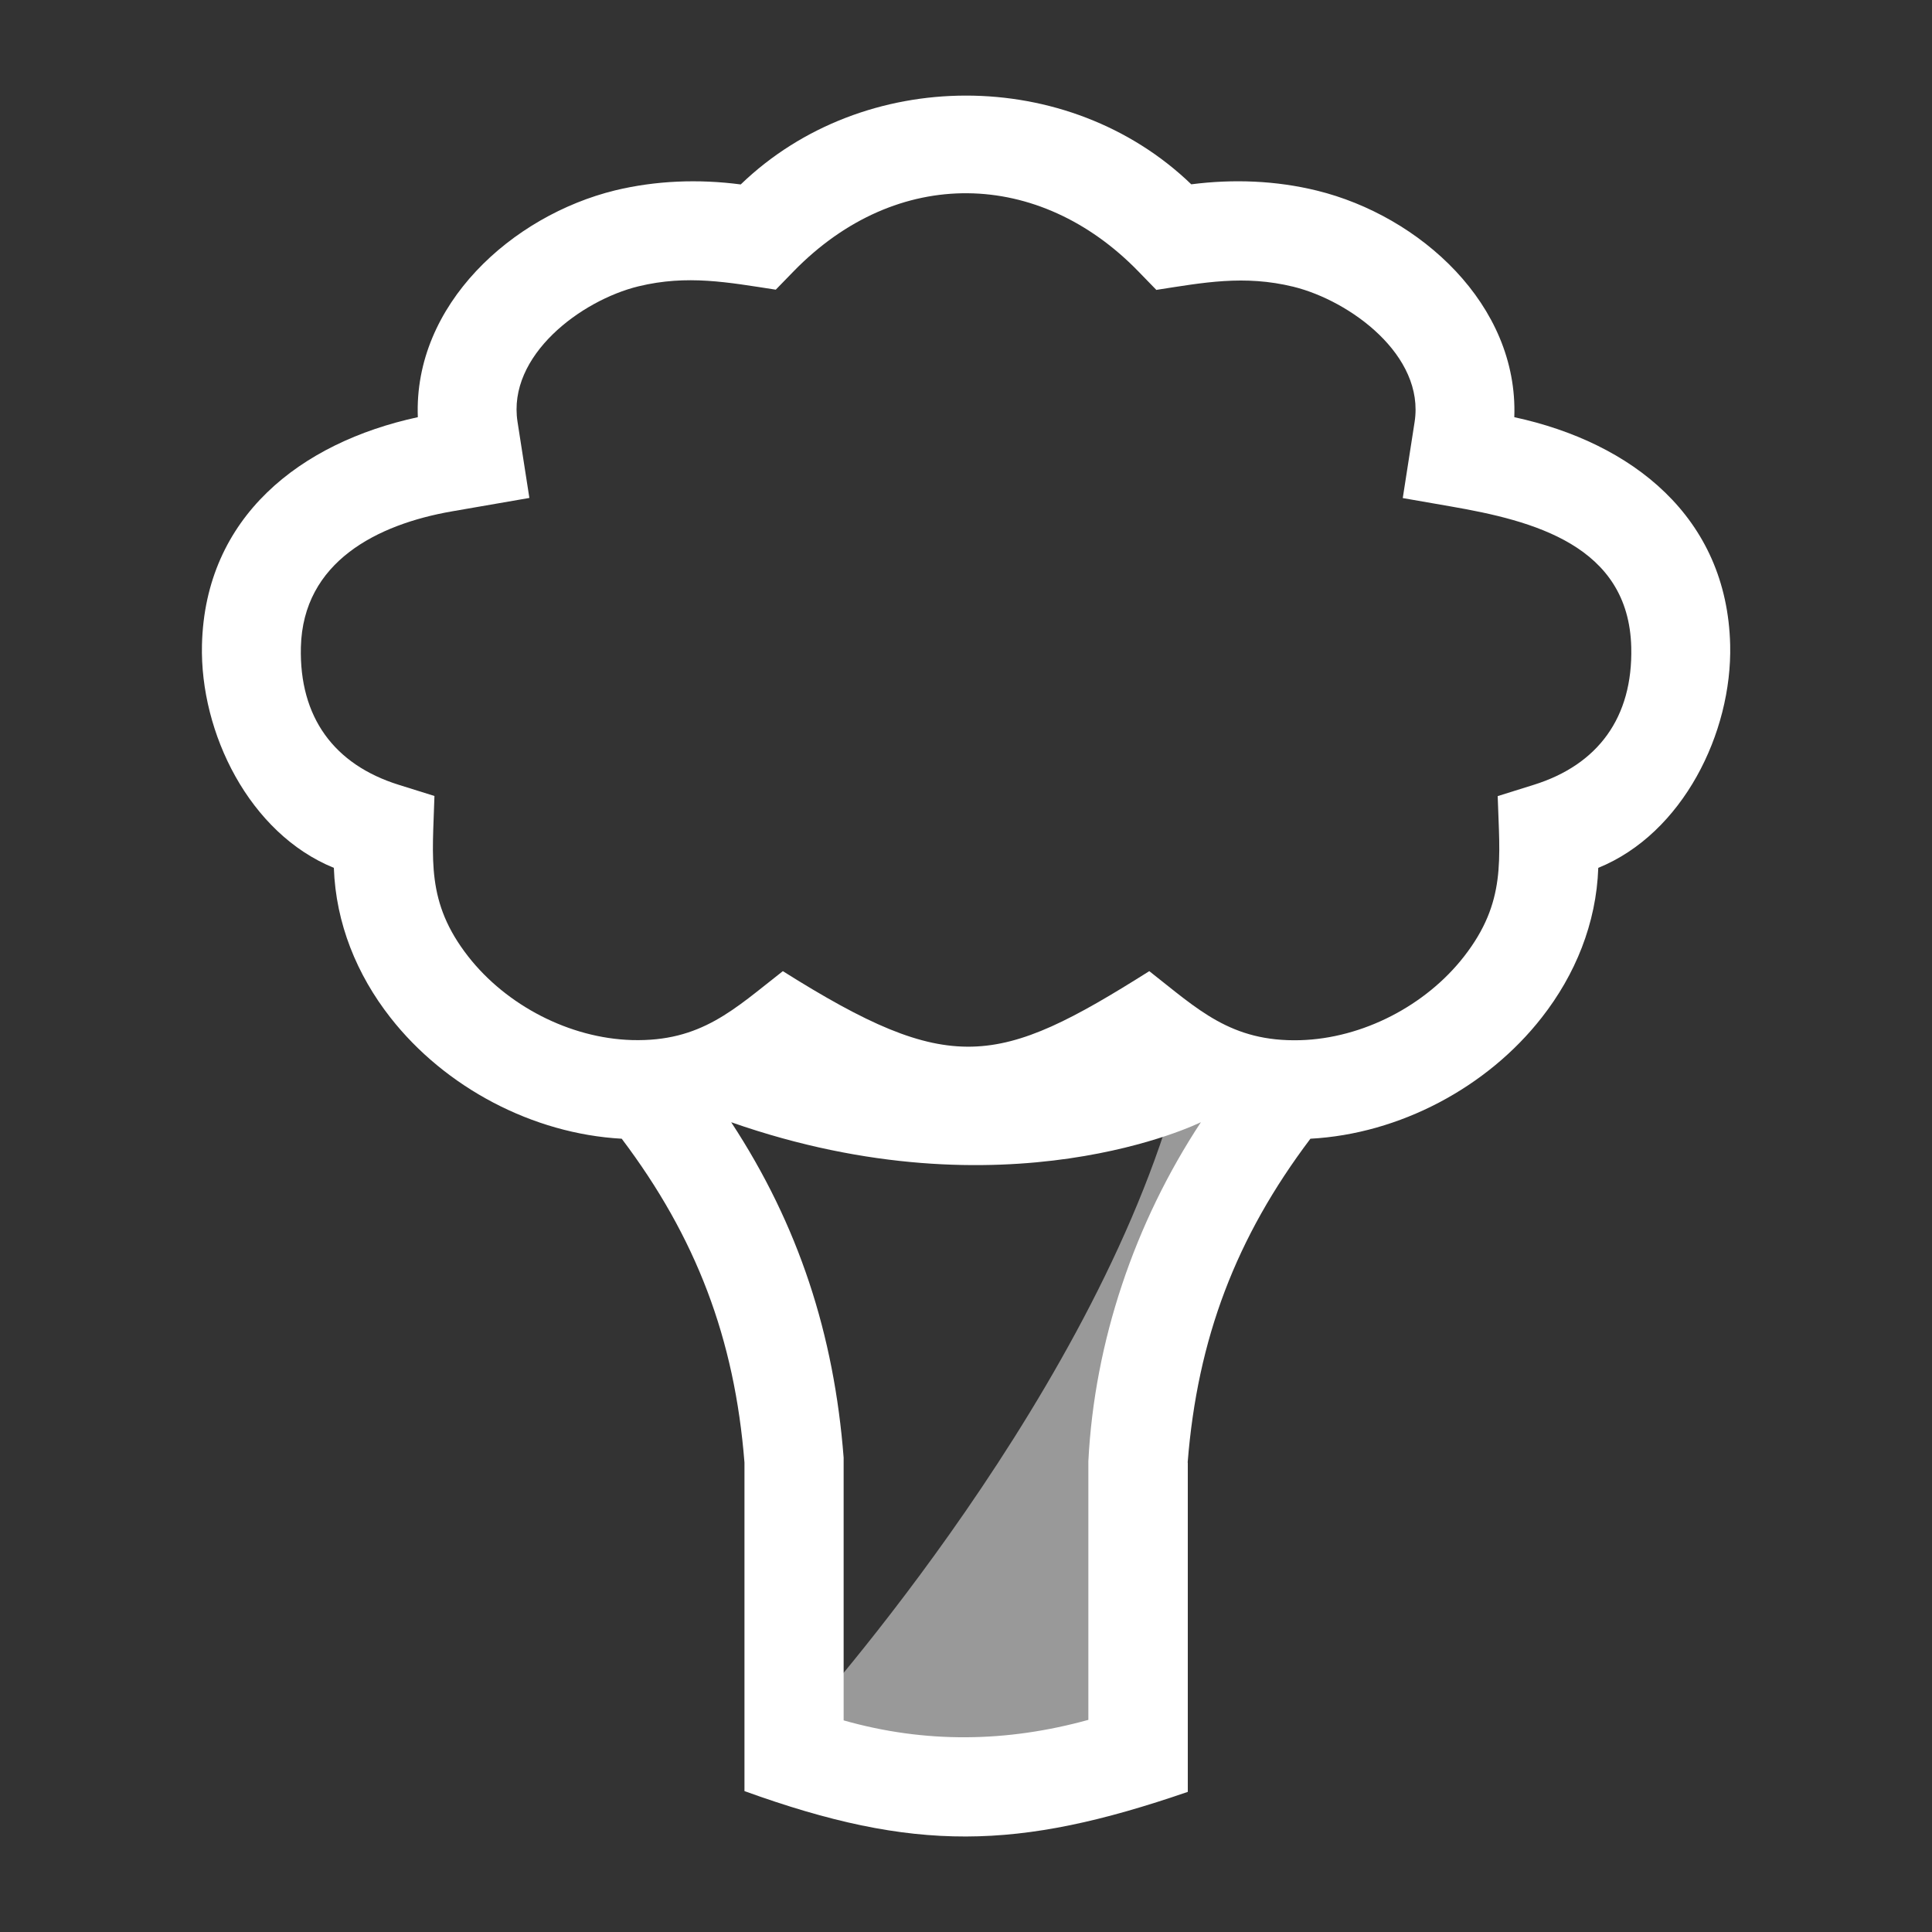 <?xml version="1.0" encoding="UTF-8"?>
<svg id="ART" xmlns="http://www.w3.org/2000/svg" version="1.1" viewBox="0 0 150 150">
  <rect x="0" y="0" width="150" height="150" fill="#333333" stroke="none"/>
  <defs>
    <style>
      .cls-1, .cls-2 {
        fill: #fff;
        fill-rule: evenodd;
        stroke-width: 0px;
      }

      .cls-2 {
        opacity: .5;
      }
    </style>
  </defs>
  <g id="Layer_13" data-name="Layer 13">
    <path class="cls-1" d="M93.23,87.14c-5.12,7.78-8.26,17-8.73,26.32v20.07c-6.34,1.75-12.66,1.84-19,.04v-20.4c-.74-9.56-3.49-18.05-8.73-26.04,21.4,7.49,36.46,0,36.46,0ZM92.21,113.55c.76-9.62,3.75-17.48,9.53-25.14,6.9-.37,13.72-3.97,17.97-9.42,2.59-3.31,4.23-7.29,4.38-11.61,6.56-2.67,10.4-10.48,10.24-17.31-.24-9.95-7.64-15.71-16.76-17.68.32-8.74-7.34-15.63-15.32-17.59-3.17-.78-6.5-.91-9.76-.49-9.54-9.19-25.45-9.18-34.98.01-3.28-.43-6.6-.3-9.75.46-8,1.96-15.66,8.87-15.32,17.61-9.12,1.97-16.52,7.74-16.76,17.68-.16,6.83,3.68,14.64,10.24,17.31.15,4.32,1.79,8.3,4.38,11.61,4.25,5.44,11.06,9.04,17.97,9.42,5.78,7.66,8.77,15.52,9.53,25.14v25.51c13.19,4.77,21.2,4.61,34.42.06v-25.56h0ZM89.76,22.51c3.69-.57,6.83-1.18,10.65-.25,4.43,1.09,10.22,5.34,9.42,10.5l-.92,5.91,3.73.65c6.35,1.1,13.82,3,14.01,10.94.13,5.43-2.57,9.12-7.59,10.68l-2.78.87c.15,4.9.68,8.23-2.62,12.46-2.97,3.81-7.87,6.35-12.71,6.49-5.4.15-7.95-2.41-11.72-5.36-11.8,7.44-15.43,8.19-28.45,0-3.77,2.94-6.33,5.5-11.72,5.35-4.84-.14-9.74-2.69-12.71-6.49-3.3-4.23-2.76-7.56-2.62-12.46l-2.78-.87c-5.02-1.57-7.72-5.25-7.59-10.68.16-6.63,5.92-9.54,11.74-10.55l6-1.04-.92-5.91c-.8-5.15,4.93-9.43,9.39-10.52,3.8-.92,6.94-.31,10.66.26l1.39-1.43c8.05-8.25,19.07-7.9,26.75,0l1.39,1.43Z"/>
  </g>
  <path class="cls-2" d="M61.69,134.32s22.36-24.4,29.46-48.86c7.71-26.57-4.29,51.43-4.29,51.43l-25.18-2.57Z"/>
</svg>